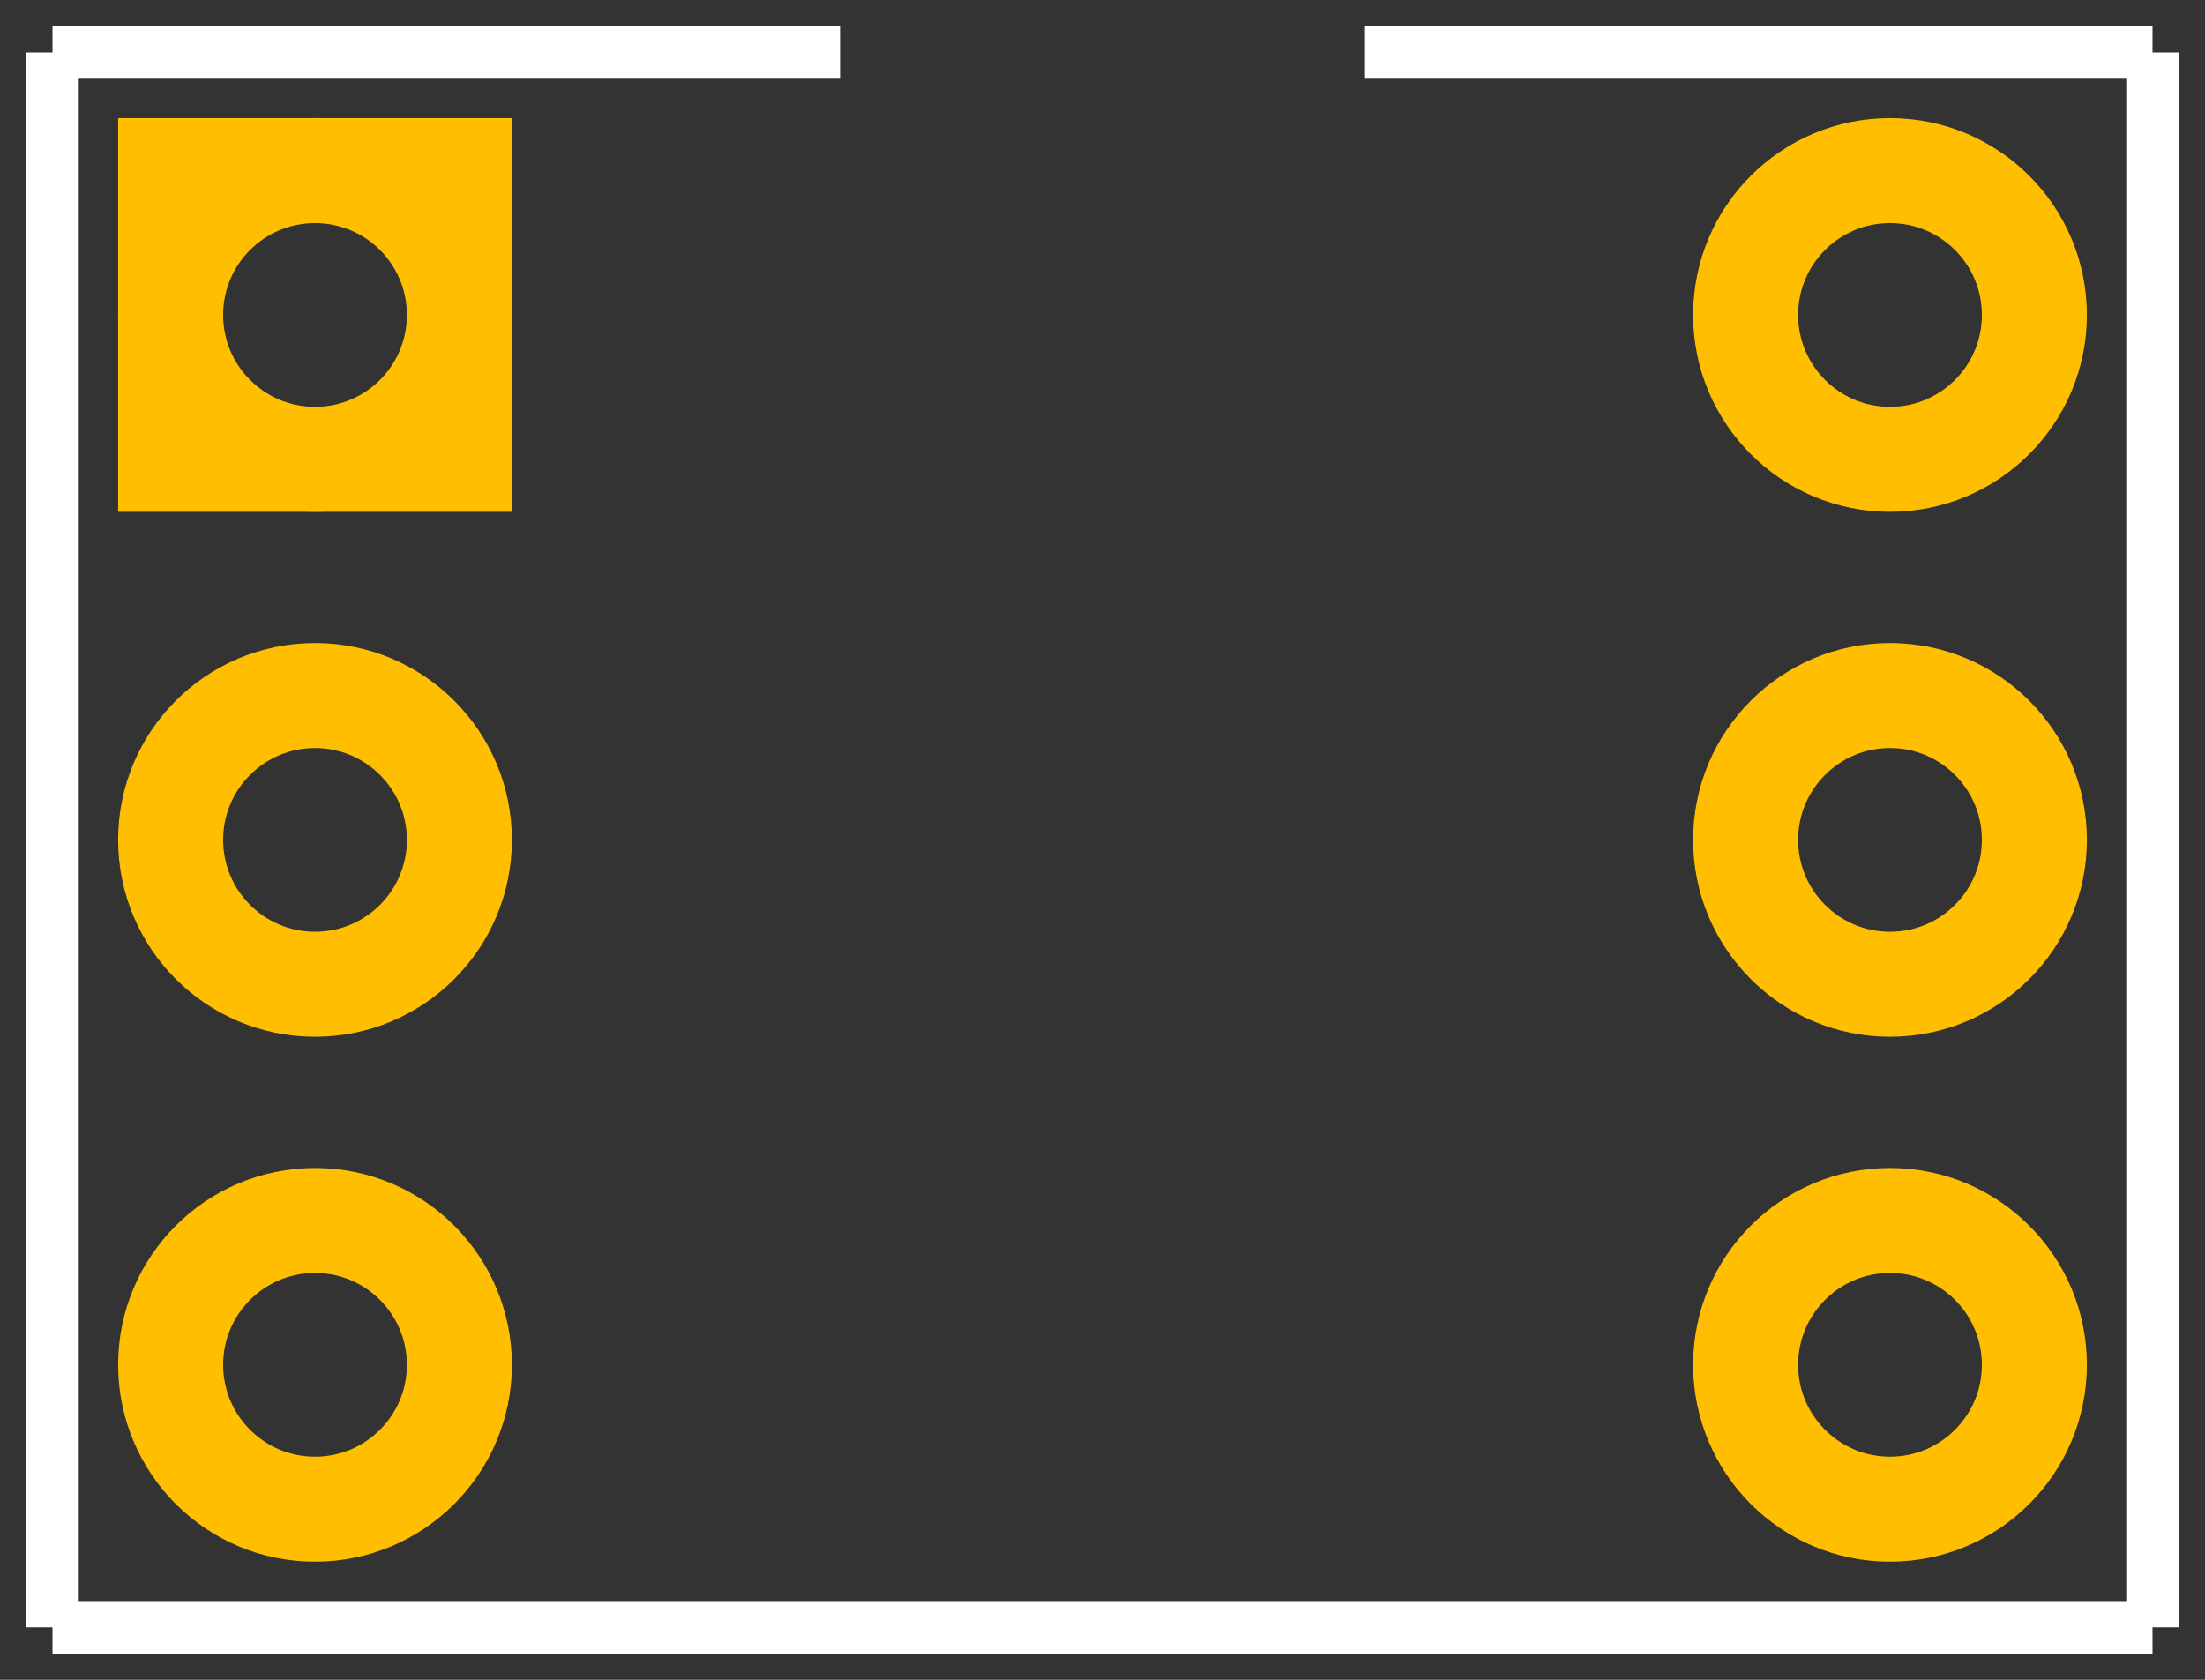<?xml version='1.0' encoding='UTF-8'?>
<svg width="0.42in" version="1.2" xmlns="http://www.w3.org/2000/svg" height="0.32in" viewBox="0 0 42000 32000" baseProfile="tiny" >
 <rect x="0" y="0" width="42000" height="32000" fill="#333333" stroke="none"/>
 <desc>Fritzing footprint SVG</desc>
 <g id="silkscreen" >
  <line stroke="white" y1="1000" x1="26000" y2="1000" stroke-width="1000" x2="41000" />
  <line stroke="white" y1="1000" x1="1000" y2="1000" stroke-width="1000" x2="16000" />
  <line stroke="white" y1="31000" x1="41000" y2="1000" stroke-width="1000" x2="41000" />
  <line stroke="white" y1="31000" x1="1000" y2="31000" stroke-width="1000" x2="41000" />
  <line stroke="white" y1="1000" x1="1000" y2="31000" stroke-width="1000" x2="1000" />
 </g>
 <g id="copper0" >
  <rect width="5500" x="3250" y="3250" fill="none" height="5500" stroke="rgb(255, 191, 0)" stroke-width="2000" />
  <circle fill="none" cx="6000" cy="6000" stroke="rgb(255, 191, 0)" r="2750" id="connector0pad" stroke-width="2000" />
  <circle fill="none" cx="6000" cy="16000" stroke="rgb(255, 191, 0)" r="2750" id="connector1pad" stroke-width="2000" />
  <circle fill="none" cx="6000" cy="26000" stroke="rgb(255, 191, 0)" r="2750" id="connector2pad" stroke-width="2000" />
  <circle fill="none" cx="36000" cy="26000" stroke="rgb(255, 191, 0)" r="2750" id="connector3pad" stroke-width="2000" />
  <circle fill="none" cx="36000" cy="16000" stroke="rgb(255, 191, 0)" r="2750" id="connector4pad" stroke-width="2000" />
  <circle fill="none" cx="36000" cy="6000" stroke="rgb(255, 191, 0)" r="2750" id="connector5pad" stroke-width="2000" />
 </g>
</svg>
